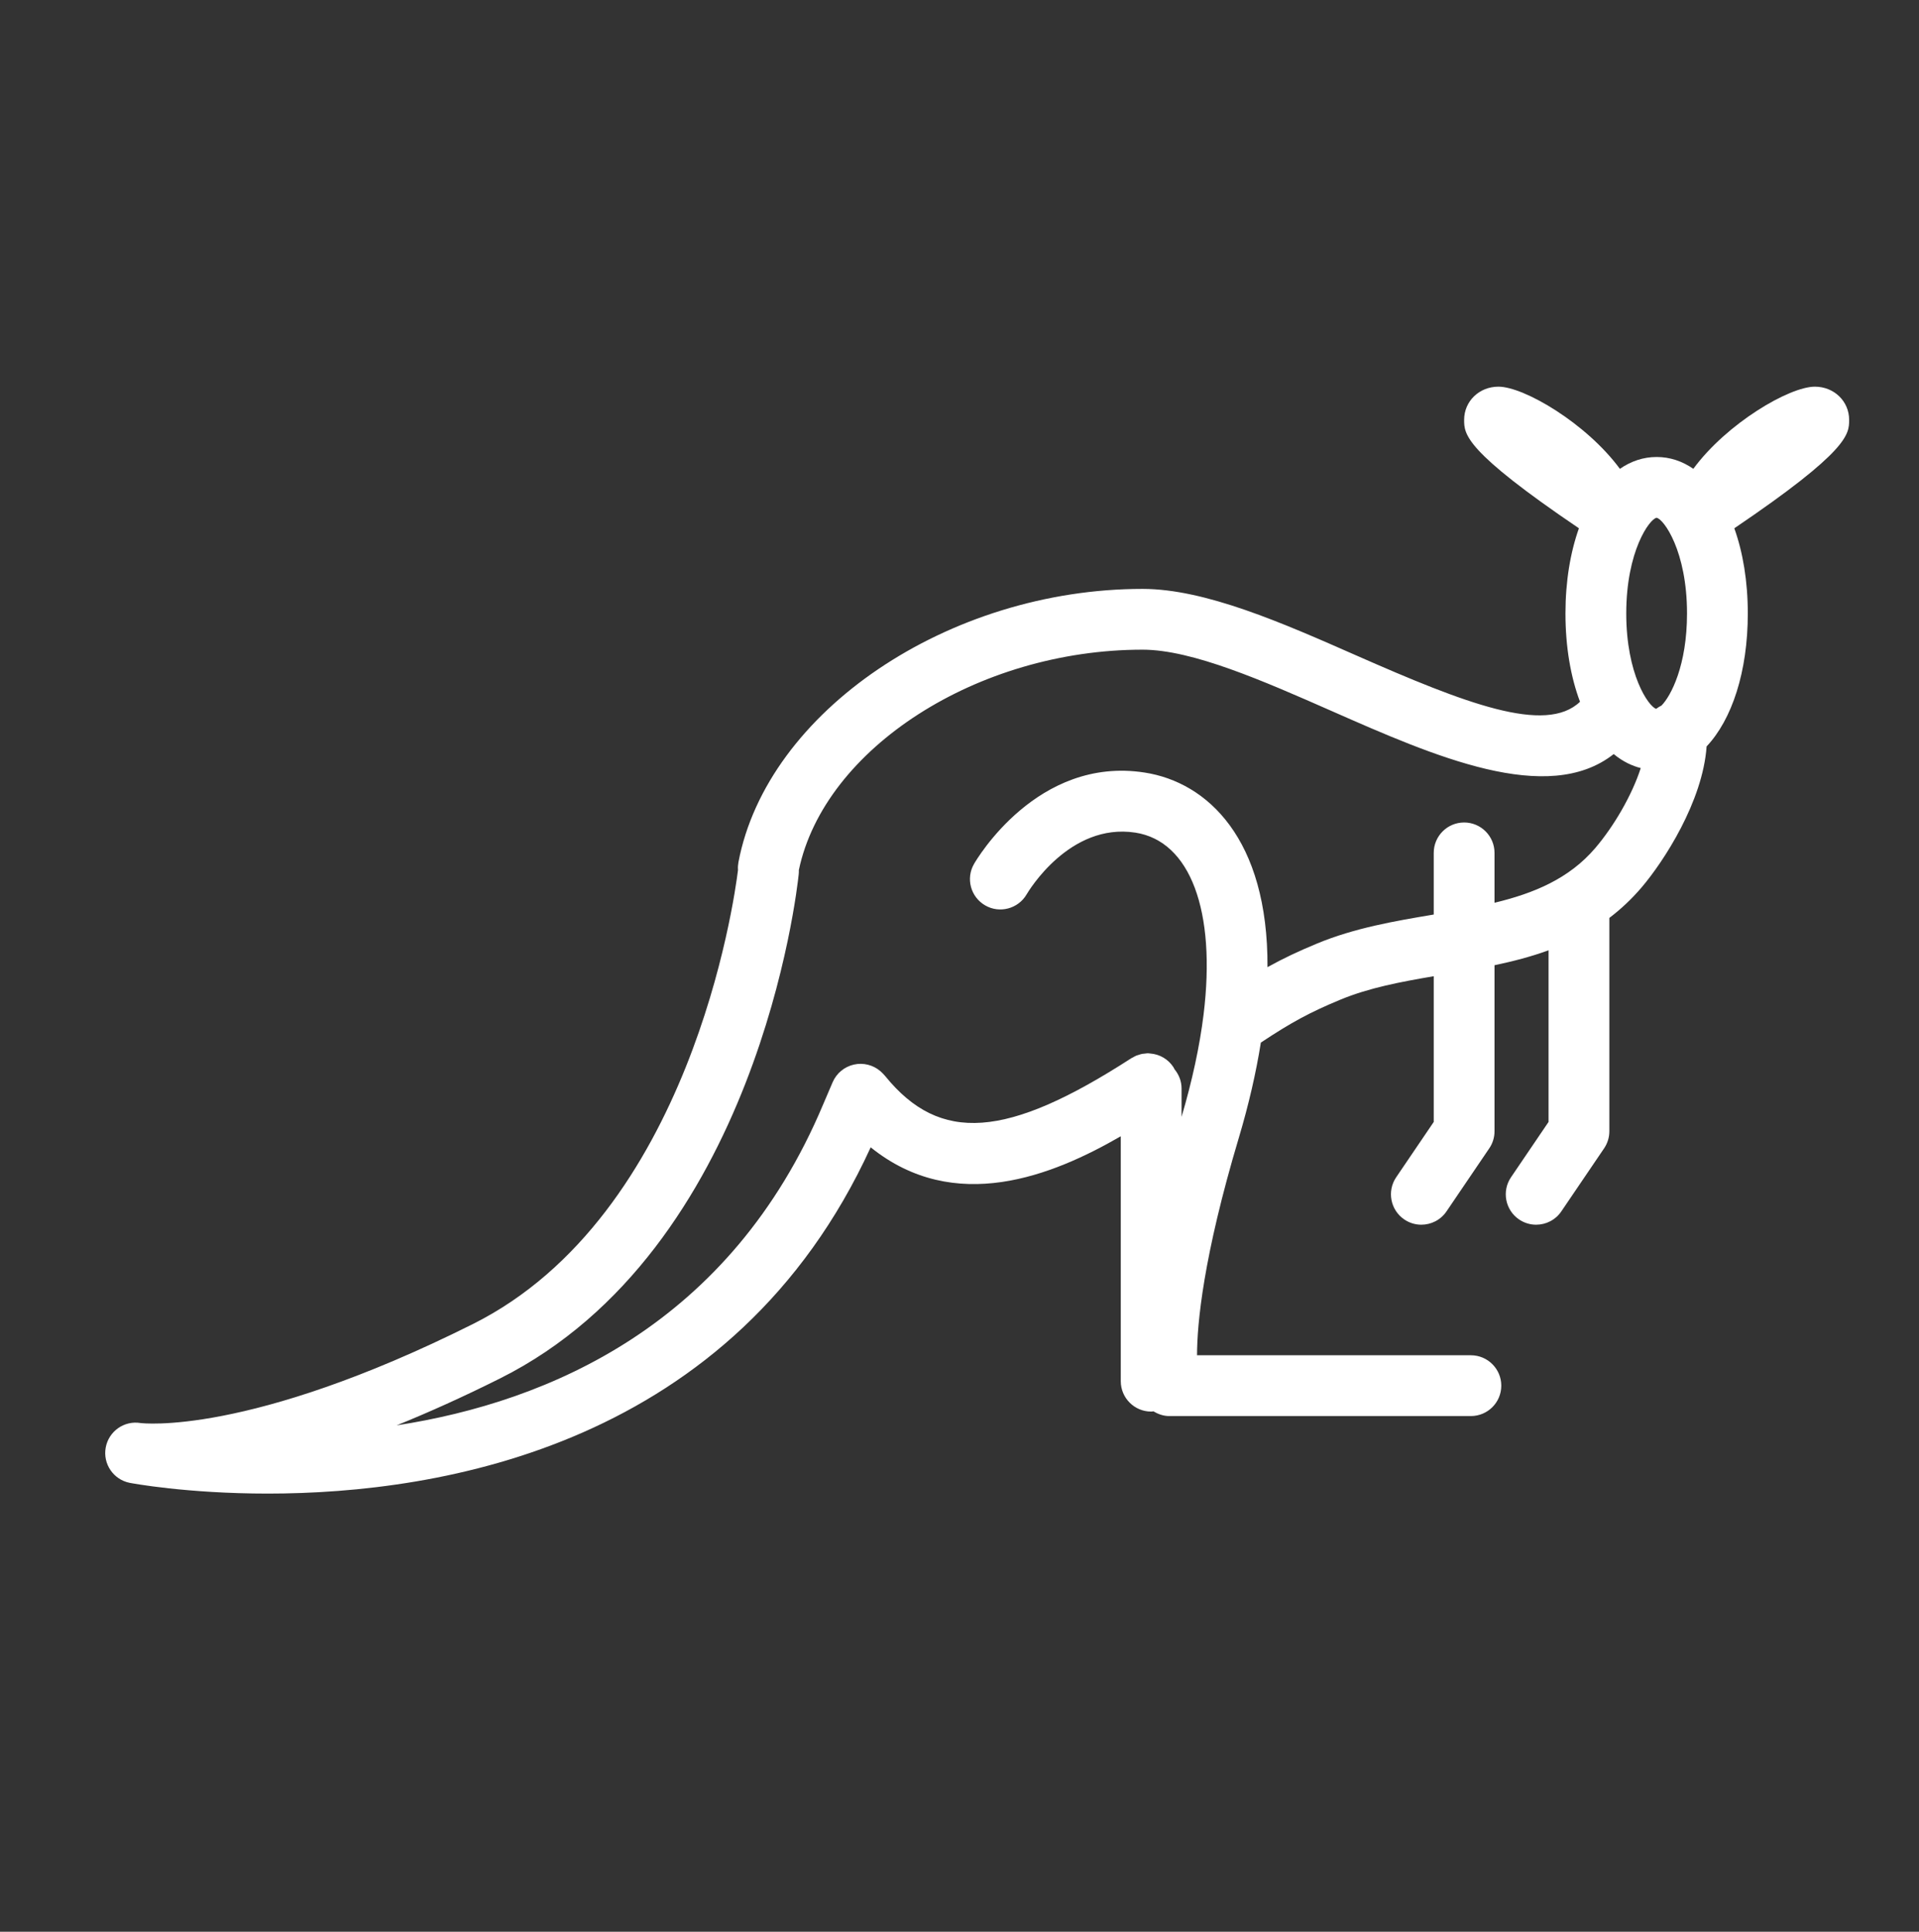 <svg width="150" height="151" viewBox="0 0 150 151" fill="none" xmlns="http://www.w3.org/2000/svg">
<rect x="0" y="0" width="150" height="151" fill="#333333" stroke="none"/>
<path d="M124.703 66.281C122.649 68.694 119.887 69.828 116.82 70.567V66.667C116.82 65.356 115.756 64.291 114.445 64.291C113.133 64.291 112.069 65.356 112.069 66.667V71.487C109.039 71.996 105.909 72.529 102.955 73.751C101.489 74.359 100.3 74.918 99.074 75.6C99.128 65.582 94.375 61.143 89.465 60.388C81.088 59.089 76.331 67.19 76.133 67.536C75.48 68.669 75.871 70.113 77.002 70.77C78.133 71.428 79.587 71.04 80.247 69.912C80.382 69.682 83.591 64.294 88.743 65.084C93.031 65.744 95.076 71.197 94.077 79.314C93.774 81.777 93.193 84.465 92.358 87.3V85.086C92.358 84.515 92.149 83.999 91.814 83.591C91.788 83.541 91.763 83.489 91.735 83.443C91.729 83.435 91.727 83.427 91.722 83.42L91.721 83.418C91.326 82.812 90.665 82.404 89.902 82.349C89.856 82.346 89.81 82.336 89.762 82.335C89.751 82.335 89.742 82.332 89.73 82.332C89.647 82.332 89.568 82.347 89.488 82.357C89.423 82.364 89.358 82.364 89.292 82.376C89.193 82.395 89.1 82.426 89.006 82.457C88.953 82.474 88.897 82.486 88.844 82.506C88.743 82.547 88.648 82.601 88.554 82.656C88.514 82.677 88.474 82.691 88.437 82.714C78.695 89.013 73.479 89.392 69.195 84.118C69.152 84.063 69.07 83.976 69.022 83.927C68.976 83.879 68.878 83.785 68.827 83.74C68.255 83.245 67.481 83.049 66.744 83.216C66.005 83.383 65.391 83.891 65.089 84.585C64.841 85.156 64.591 85.739 64.338 86.339C57.101 103.548 42.925 109.582 31.005 111.416C33.469 110.42 36.159 109.214 39.079 107.753C59.205 97.689 62.31 69.523 62.432 68.329C62.443 68.223 62.447 68.117 62.443 68.01C64.448 58.487 76.421 50.784 89.309 50.784C93.209 50.784 98.762 53.232 104.132 55.597C112.092 59.104 120.973 63.015 126.136 58.944C126.878 59.556 127.612 59.878 128.25 60.038C127.56 62.179 126.14 64.594 124.703 66.281ZM129.487 40.473C130.041 40.563 131.867 43.068 131.867 47.954C131.867 52.008 130.615 54.398 129.871 55.153C129.78 55.205 129.684 55.243 129.598 55.308C129.53 55.361 129.481 55.389 129.45 55.407C128.854 55.213 127.117 52.726 127.117 47.954C127.117 43.069 128.943 40.563 129.487 40.473ZM144.539 32.819C144.539 31.364 143.362 30.225 141.859 30.225C139.864 30.225 134.985 33.083 132.36 36.646C131.495 36.048 130.53 35.722 129.491 35.722C128.452 35.722 127.486 36.049 126.62 36.649C123.995 33.084 119.12 30.225 117.126 30.225C115.622 30.225 114.445 31.364 114.445 32.819C114.445 33.947 114.472 35.237 123.418 41.295C122.748 43.178 122.365 45.44 122.365 47.954C122.365 50.574 122.776 52.927 123.503 54.855C120.816 57.431 114.499 54.971 106.047 51.249C100.228 48.684 94.21 46.033 89.309 46.033C74.129 46.033 59.959 55.616 57.721 67.395C57.685 67.585 57.672 67.779 57.683 67.972L57.685 68.016C57.401 70.33 53.973 94.993 36.953 103.503C19.361 112.299 11.042 111.241 10.989 111.236C9.711 111.023 8.495 111.876 8.263 113.154C8.031 114.43 8.864 115.657 10.137 115.91C10.272 115.937 14.59 116.75 20.925 116.75C34.515 116.75 57.377 112.998 68.058 89.684C74.634 94.985 82.282 91.899 87.606 88.819V107.964C87.606 109.275 88.671 110.34 89.982 110.34C90.044 110.34 90.103 110.326 90.164 110.321C90.529 110.543 90.942 110.69 91.39 110.69H114.973C116.284 110.69 117.349 109.627 117.349 108.314C117.349 107.003 116.284 105.938 114.973 105.938H93.567C93.569 103.492 94.041 98.28 96.835 88.934C97.61 86.337 98.181 83.849 98.555 81.497C100.964 79.897 102.415 79.12 104.774 78.141C107.005 77.217 109.47 76.751 112.069 76.309V87.699L109.135 92.023C108.398 93.109 108.682 94.586 109.768 95.323C110.175 95.6 110.639 95.733 111.098 95.733C111.86 95.733 112.608 95.368 113.067 94.691L116.41 89.763C116.678 89.37 116.82 88.906 116.82 88.429V75.449C118.253 75.148 119.67 74.784 121.044 74.283V87.699L118.11 92.023C117.373 93.109 117.657 94.586 118.741 95.323C119.15 95.6 119.614 95.733 120.073 95.733C120.835 95.733 121.583 95.368 122.042 94.691L125.386 89.763C125.653 89.37 125.796 88.906 125.796 88.429V71.751C126.683 71.078 127.529 70.292 128.321 69.362C130.052 67.329 133.098 62.653 133.398 58.346C135.378 56.246 136.618 52.506 136.618 47.954C136.618 45.438 136.236 43.176 135.564 41.295C144.511 35.237 144.539 33.947 144.539 32.819Z" fill="white"/>
</svg>
